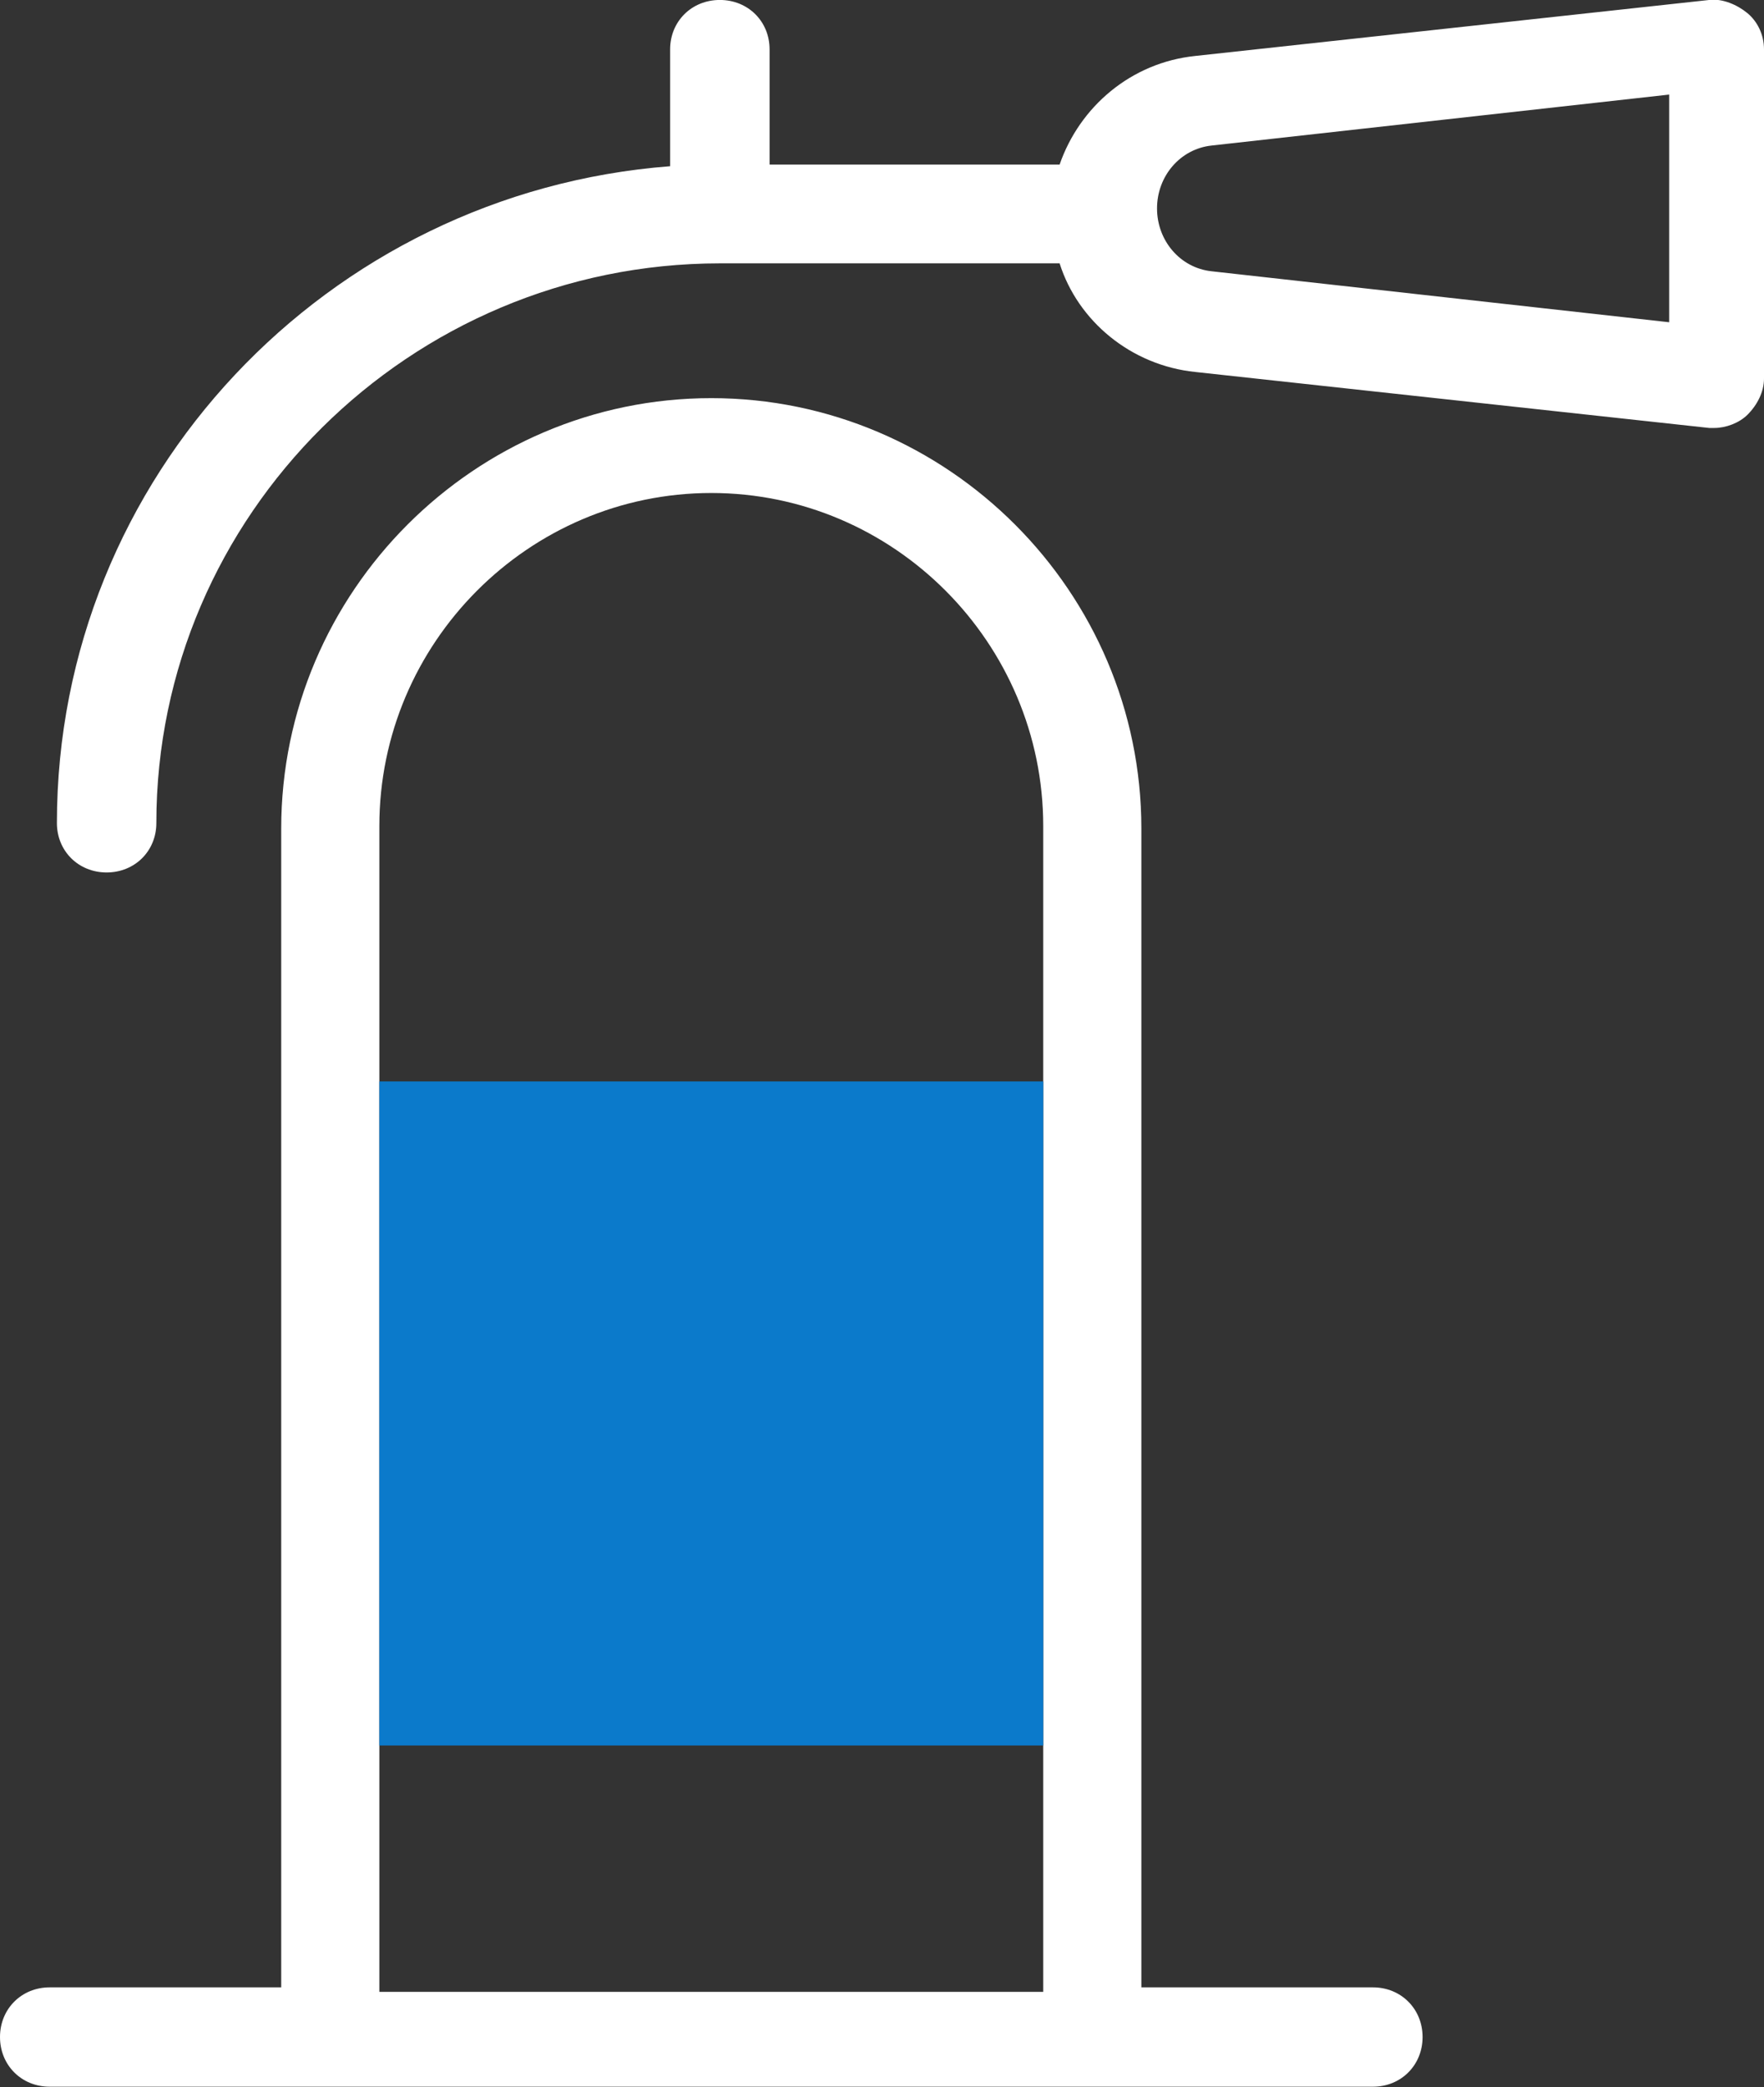 <?xml version="1.0" encoding="UTF-8"?>
<svg width="93px" height="110px" viewBox="0 0 93 110" version="1.1" xmlns="http://www.w3.org/2000/svg" xmlns:xlink="http://www.w3.org/1999/xlink">
    <rect x="0" y="0" width="93" height="110" fill="#333333" stroke="none"/>
    <!-- Generator: Sketch 63.1 (92452) - https://sketch.com -->
    <title>icon-co2</title>
    <desc>Created with Sketch.</desc>
    <g id="Page-1" stroke="none" stroke-width="1" fill="none" fill-rule="evenodd">
        <g id="Artboard" transform="translate(-17, -8)">
            <g id="icon-co2" transform="translate(17, 8)">
                <path d="M37.951,-0.002 C36.466,-0.002 35.33,1.126 35.33,2.601 L35.33,8.761 C17.243,10.149 3,25.16 3,43.382 C3,44.857 4.136,45.985 5.621,45.985 C7.107,45.985 8.243,44.857 8.243,43.382 C8.243,27.156 21.612,13.881 37.951,13.881 L55.864,13.881 C56.825,16.918 59.621,19.26 63.028,19.607 L90.116,22.557 L90.379,22.557 C90.99,22.557 91.689,22.296 92.126,21.863 C92.65,21.342 93,20.649 93,19.954 L93,2.601 C93,1.82 92.65,1.127 92.126,0.693 C91.602,0.259 90.815,-0.089 90.116,-0.002 L63.028,2.948 C59.621,3.295 56.913,5.638 55.864,8.675 L40.573,8.675 L40.573,2.601 C40.573,1.126 39.437,-0.002 37.951,-0.002 Z M88,4.985 L88,16.985 L63.875,14.298 C62.22,14.119 61,12.686 61,10.985 C61,9.283 62.22,7.851 63.875,7.671 L88,4.985 Z M37.5,20.985 C25.029,20.985 14.826,31.193 14.826,43.671 L14.826,104.749 L2.616,104.749 C1.134,104.749 0,105.884 0,107.367 C0,108.85 1.134,109.985 2.616,109.985 L72.384,109.985 C73.866,109.985 75,108.85 75,107.367 C75,105.884 73.866,104.749 72.384,104.749 L60.174,104.749 L60.174,43.671 C60.174,31.193 49.971,20.985 37.5,20.985 Z M37.5,25.985 C47.125,25.985 55,33.885 55,43.54 L55,104.985 L20,104.985 L20,43.54 C20,33.885 27.875,25.985 37.5,25.985 Z" id="Shape" fill="#FFFFFF" fill-rule="nonzero"></path>
                <rect id="Rectangle" fill="#0B7ACB" x="20" y="57" width="35" height="35"></rect>
            </g>
        </g>
    </g>
</svg>